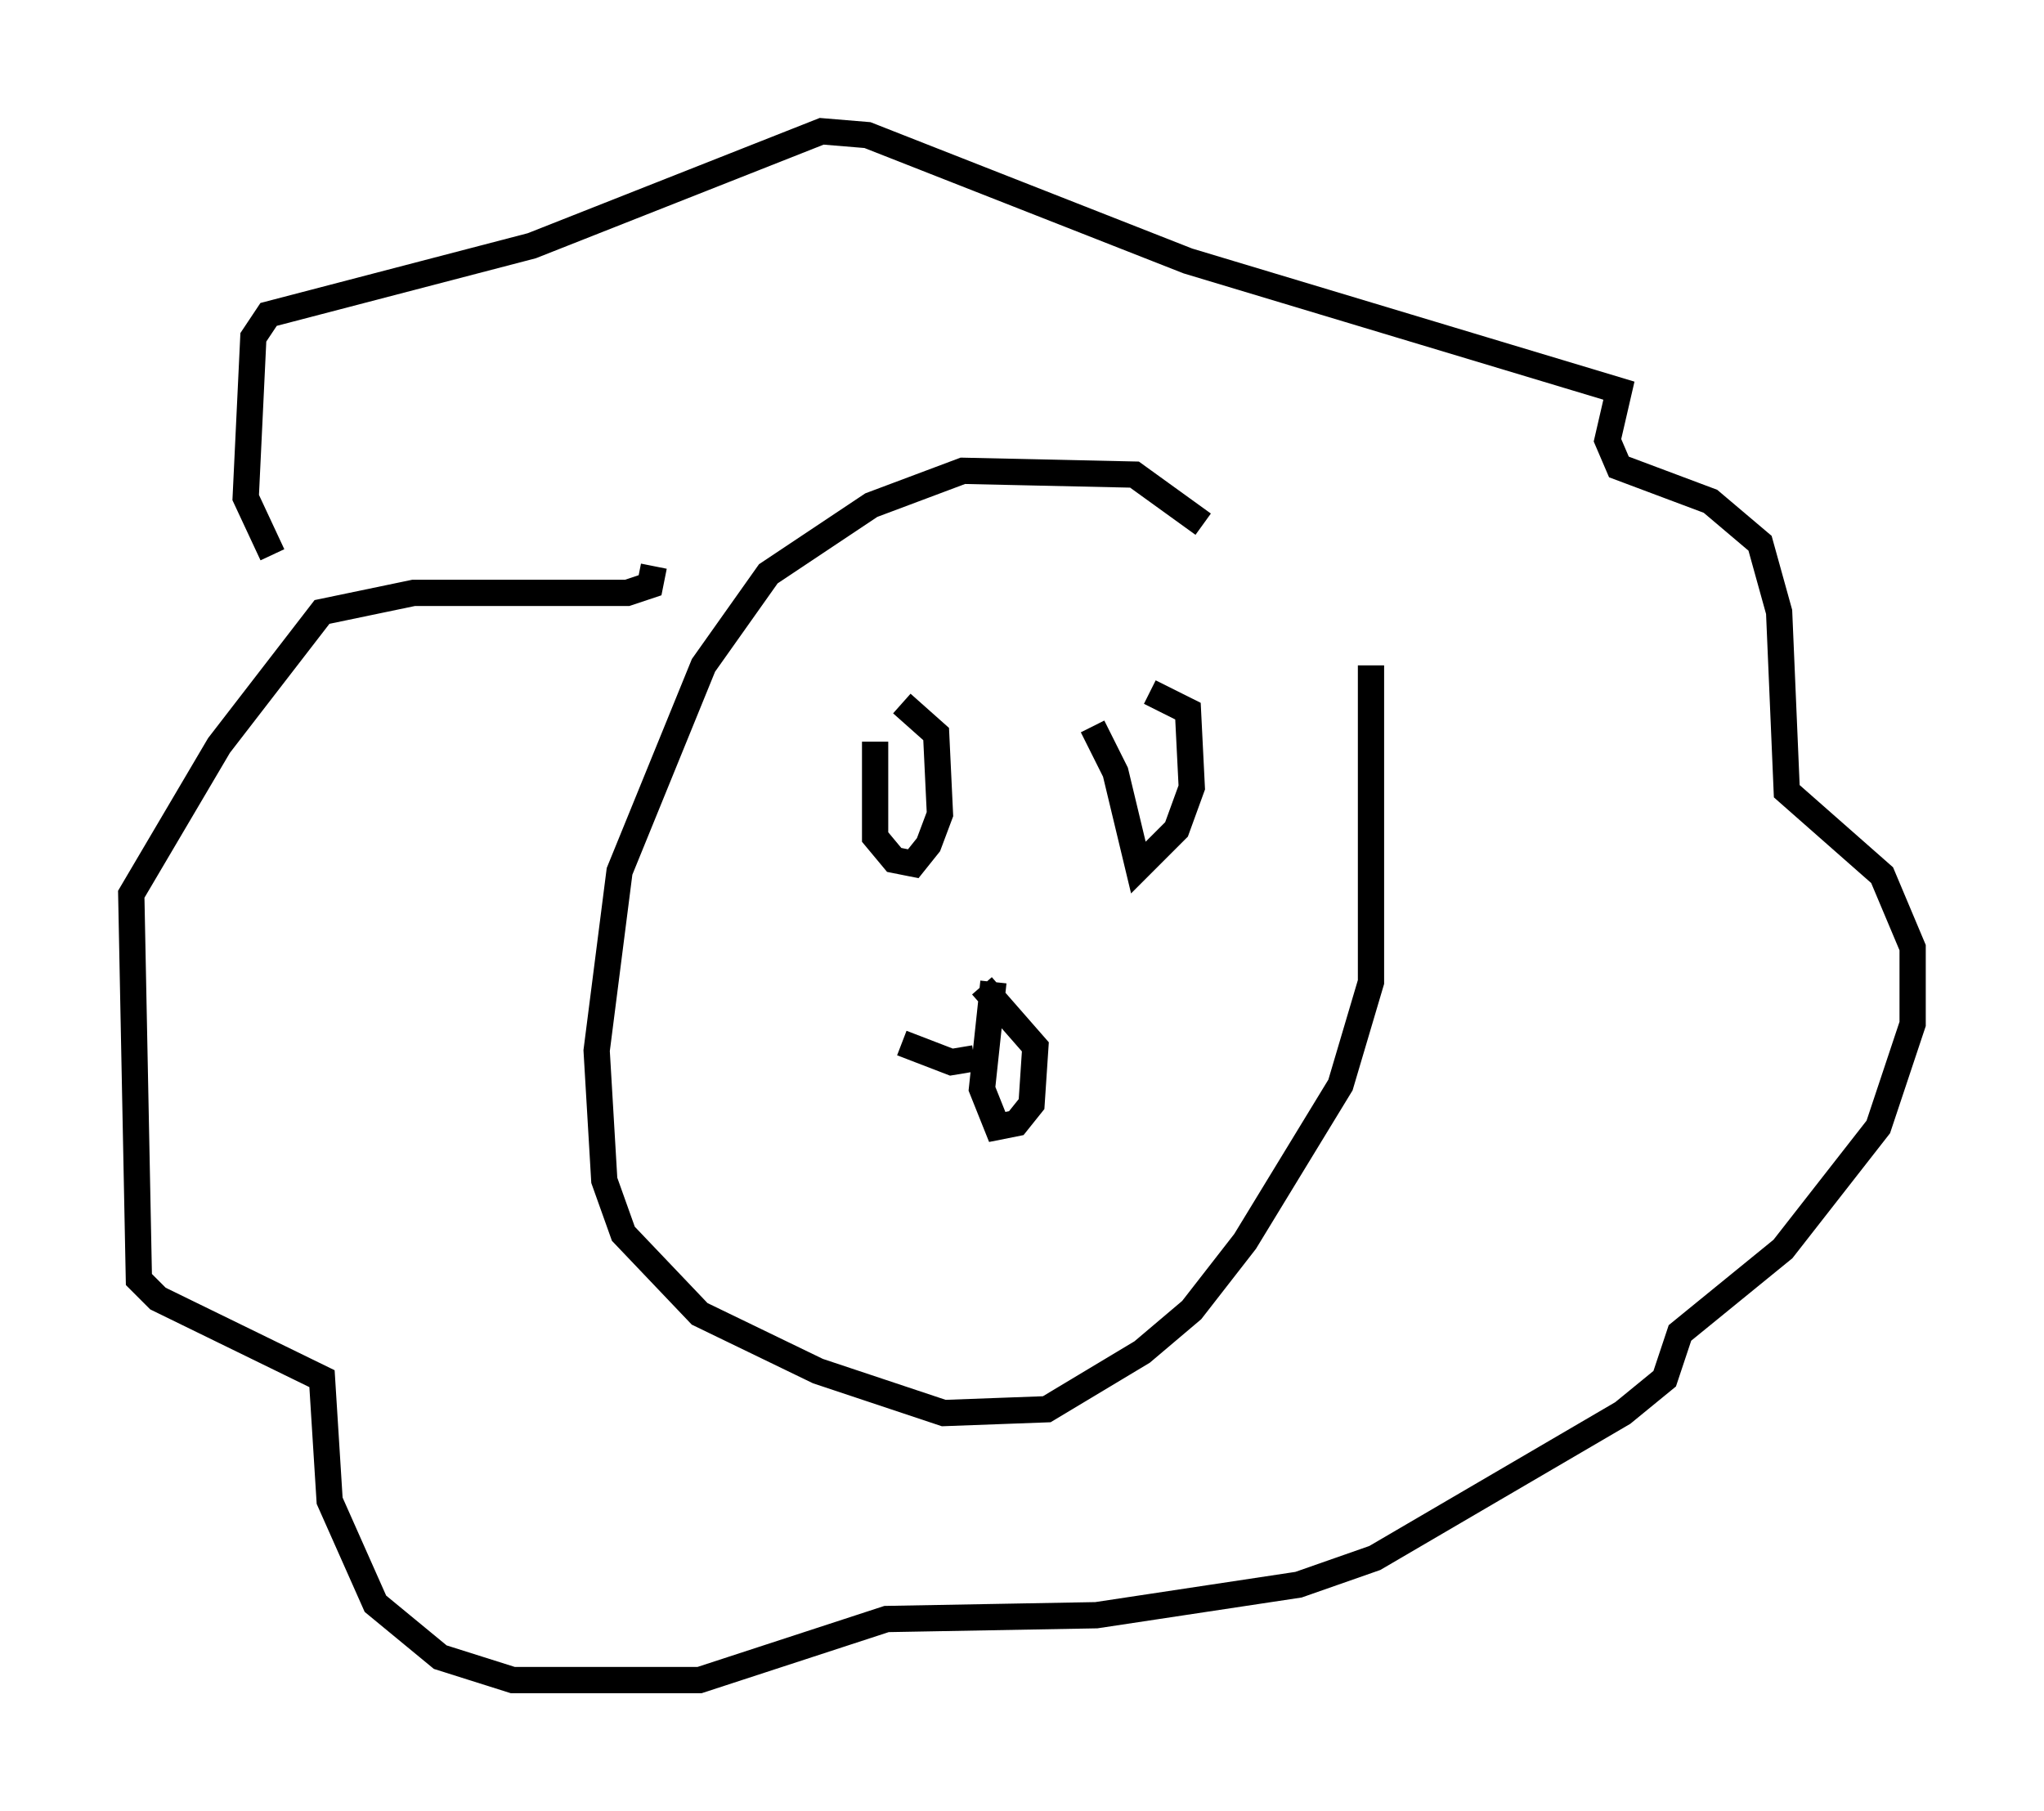 <?xml version="1.0" encoding="utf-8" ?>
<svg baseProfile="full" height="68.972" version="1.1" width="77.832" xmlns="http://www.w3.org/2000/svg" xmlns:ev="http://www.w3.org/2001/xml-events" xmlns:xlink="http://www.w3.org/1999/xlink"><defs /><rect fill="white" height="68.972" width="77.832" x="0" y="0" /><path d="M50.318, 27.223 m-4.503, -7.263 l-2.615, -1.888 -6.536, -0.145 l-3.486, 1.307 -3.922, 2.615 l-2.469, 3.486 -3.196, 7.844 l-0.872, 6.827 0.291, 4.939 l0.726, 2.034 2.905, 3.05 l4.503, 2.179 4.793, 1.598 l3.922, -0.145 3.631, -2.179 l1.888, -1.598 2.034, -2.615 l3.631, -5.955 1.162, -3.922 l0.0, -12.056 m-27.307, -3.777 l-0.145, 0.726 -0.872, 0.291 l-8.134, 0.0 -3.486, 0.726 l-3.922, 5.084 -3.341, 5.665 l0.291, 14.67 0.726, 0.726 l6.246, 3.05 0.291, 4.648 l1.743, 3.922 2.469, 2.034 l2.76, 0.872 7.117, 0.0 l7.117, -2.324 7.989, -0.145 l7.698, -1.162 2.905, -1.017 l9.441, -5.52 1.598, -1.307 l0.581, -1.743 3.922, -3.196 l3.631, -4.648 1.307, -3.922 l0.0, -2.905 -1.162, -2.76 l-3.631, -3.196 -0.291, -6.827 l-0.726, -2.615 -1.888, -1.598 l-3.486, -1.307 -0.436, -1.017 l0.436, -1.888 -16.413, -4.939 l-12.201, -4.793 -1.743, -0.145 l-11.039, 4.358 -10.022, 2.615 l-0.581, 0.872 -0.291, 6.101 l1.017, 2.179 m22.95, 7.117 l0.0, 3.631 0.726, 0.872 l0.726, 0.145 0.581, -0.726 l0.436, -1.162 -0.145, -3.05 l-1.307, -1.162 m7.263, 0.872 l0.872, 1.743 0.872, 3.631 l1.453, -1.453 0.581, -1.598 l-0.145, -2.905 -1.453, -0.726 m-5.955, 11.039 l-0.436, 4.067 0.581, 1.453 l0.726, -0.145 0.581, -0.726 l0.145, -2.179 -2.034, -2.324 m-0.291, 2.76 l-0.872, 0.145 -1.888, -0.726 " fill="none" stroke="black" stroke-width="1" /></svg>